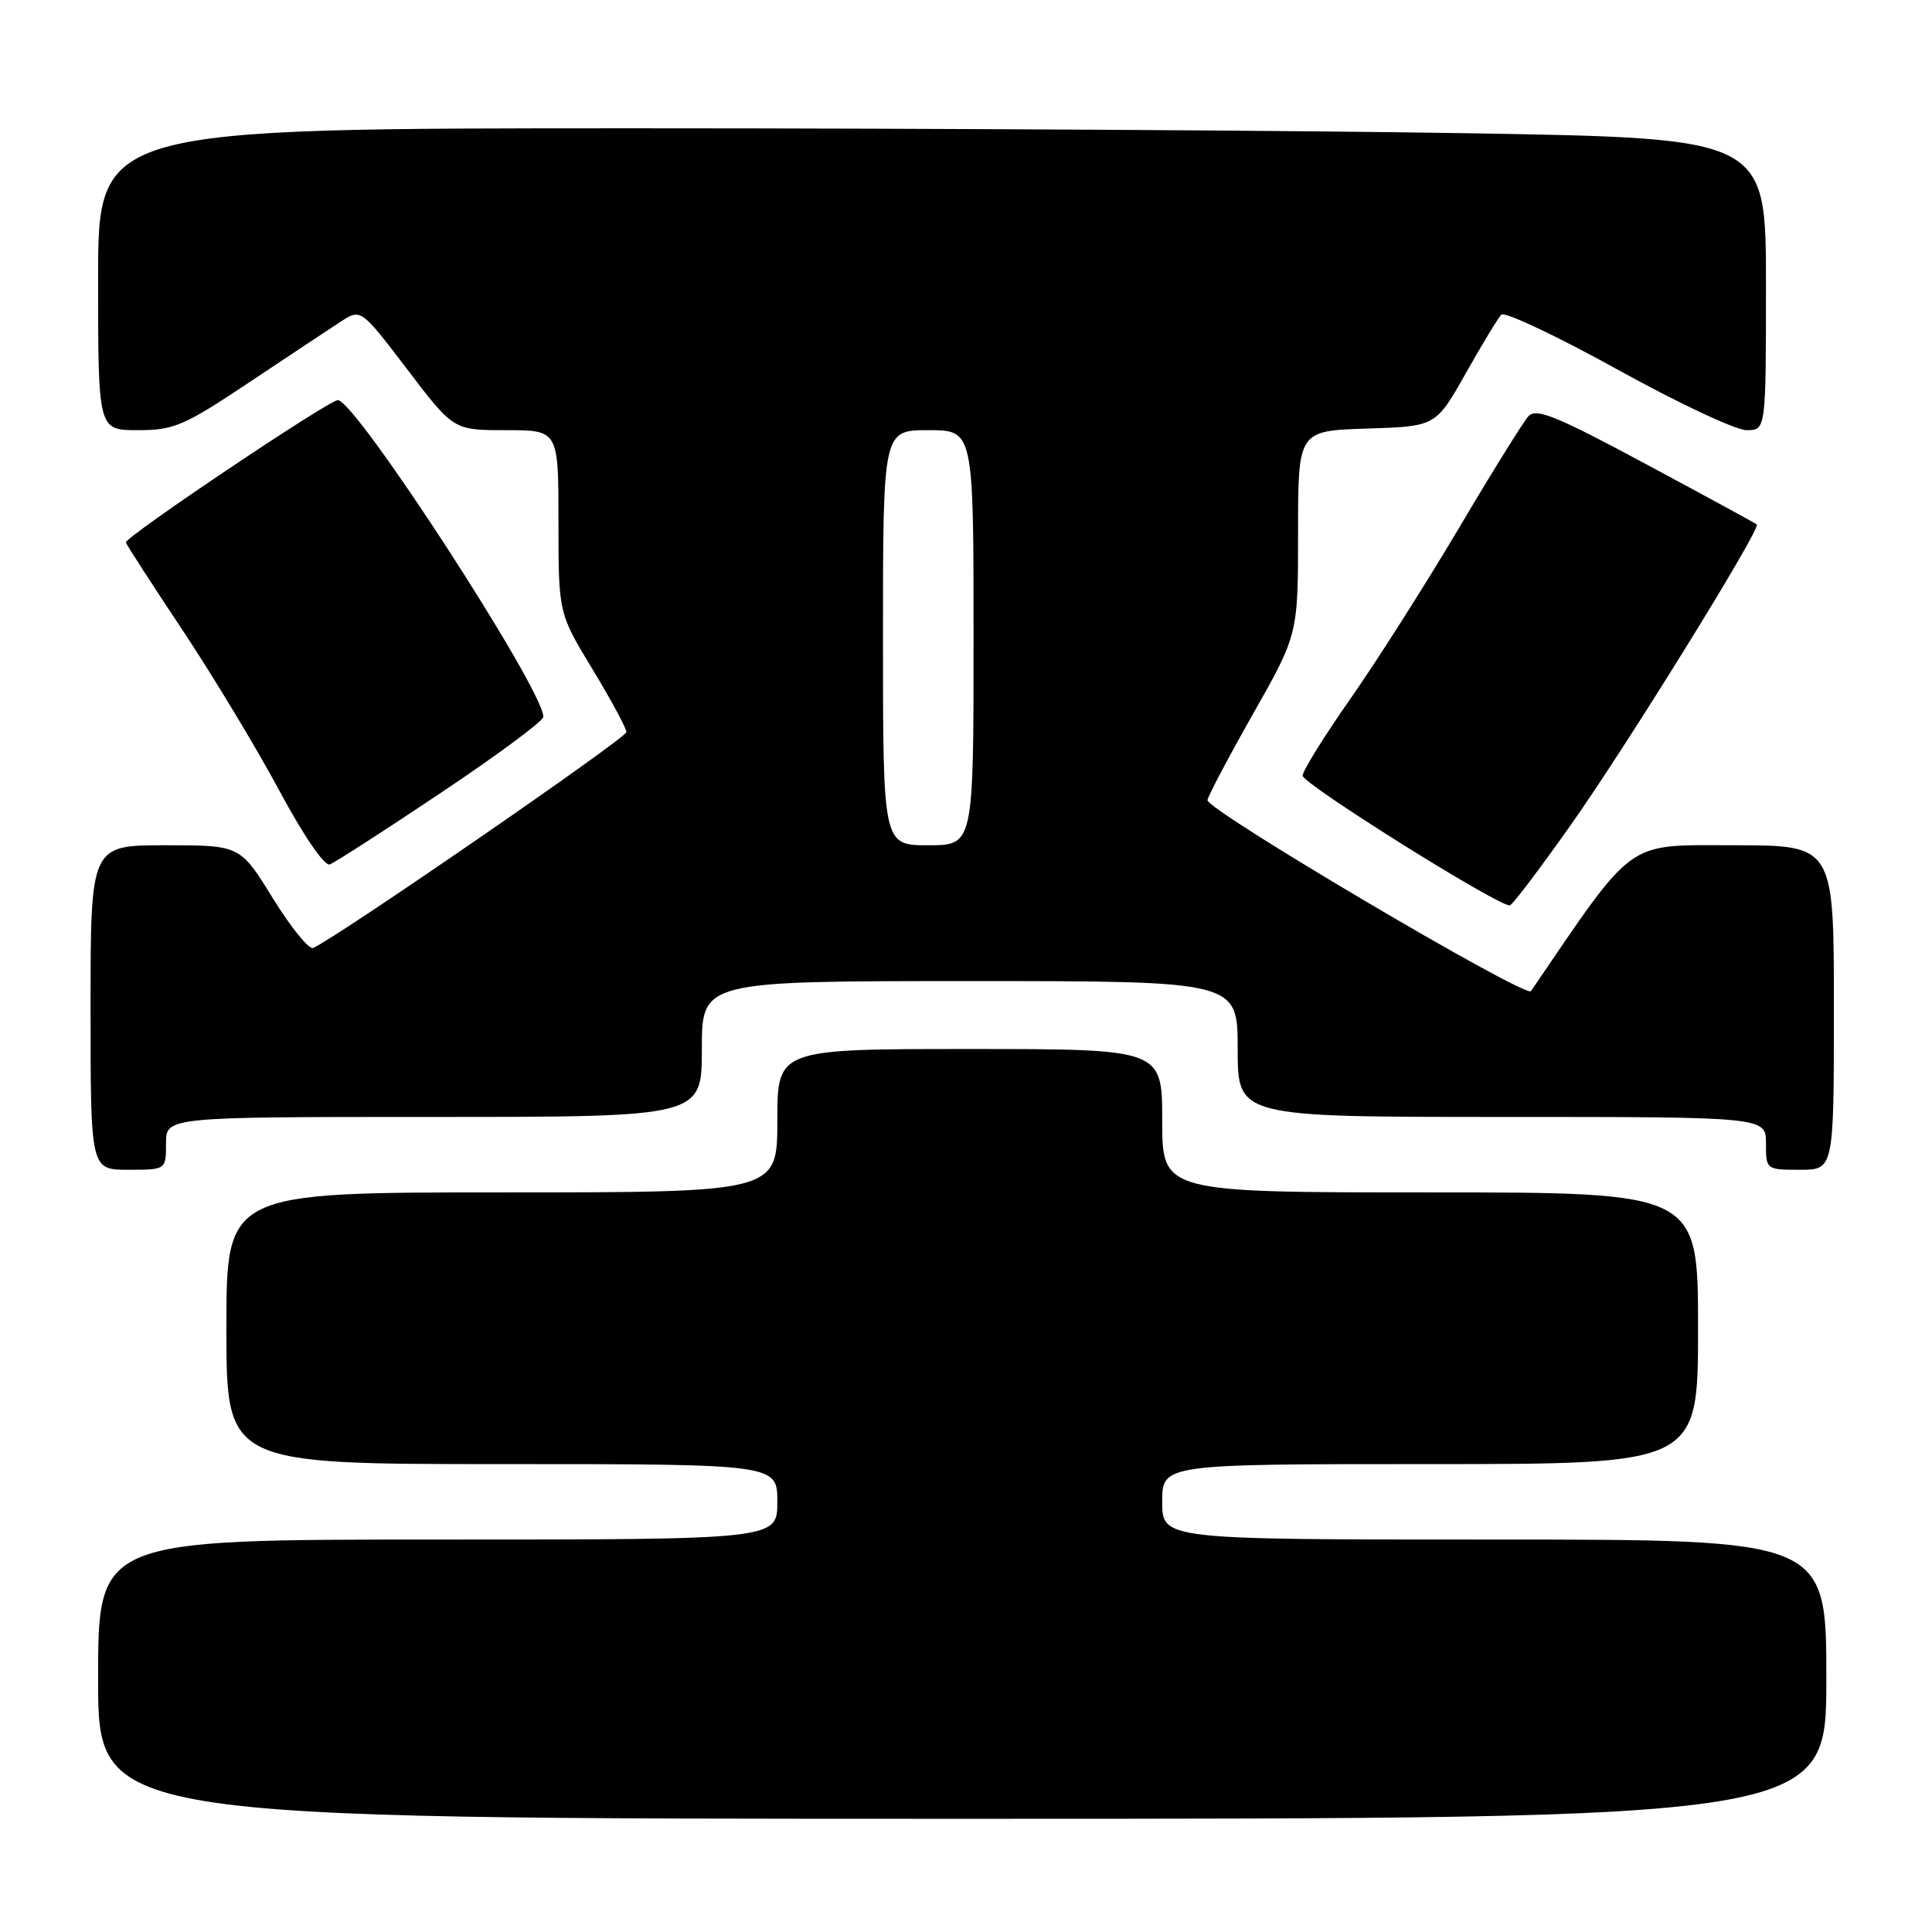 <?xml version="1.0" encoding="UTF-8" standalone="no"?>
<!DOCTYPE svg PUBLIC "-//W3C//DTD SVG 1.1//EN" "http://www.w3.org/Graphics/SVG/1.1/DTD/svg11.dtd" >
<svg xmlns="http://www.w3.org/2000/svg" xmlns:xlink="http://www.w3.org/1999/xlink" version="1.1" viewBox="0 0 256 256">
 <g >
 <path fill="currentColor"
d=" M 242.00 222.50 C 242.00 204.00 242.00 204.00 198.00 204.00 C 154.00 204.00 154.00 204.00 154.00 199.00 C 154.00 194.00 154.00 194.00 189.50 194.00 C 225.00 194.00 225.00 194.00 225.00 176.00 C 225.00 158.00 225.00 158.00 189.50 158.00 C 154.00 158.00 154.00 158.00 154.00 148.50 C 154.00 139.00 154.00 139.00 128.50 139.00 C 103.00 139.00 103.00 139.00 103.00 148.50 C 103.00 158.00 103.00 158.00 66.50 158.00 C 30.00 158.00 30.00 158.00 30.00 176.00 C 30.00 194.00 30.00 194.00 66.50 194.00 C 103.00 194.00 103.00 194.00 103.00 199.00 C 103.00 204.00 103.00 204.00 58.00 204.00 C 13.00 204.00 13.00 204.00 13.00 222.50 C 13.00 241.00 13.00 241.00 127.50 241.00 C 242.00 241.00 242.00 241.00 242.00 222.50 Z  M 22.00 151.50 C 22.00 148.00 22.00 148.00 57.50 148.00 C 93.00 148.00 93.00 148.00 93.00 139.00 C 93.00 130.00 93.00 130.00 128.50 130.00 C 164.00 130.00 164.00 130.00 164.00 139.00 C 164.00 148.00 164.00 148.00 199.00 148.00 C 234.00 148.00 234.00 148.00 234.00 151.50 C 234.00 154.98 234.02 155.00 238.50 155.00 C 243.00 155.00 243.00 155.00 243.00 133.50 C 243.00 112.00 243.00 112.00 229.67 112.00 C 215.28 112.00 216.77 110.92 202.86 131.33 C 202.19 132.31 160.00 107.40 160.00 106.03 C 160.00 105.60 162.70 100.49 166.00 94.66 C 172.00 84.07 172.00 84.07 172.00 70.57 C 172.00 57.08 172.00 57.08 181.12 56.79 C 190.25 56.50 190.25 56.50 194.20 49.50 C 196.37 45.65 198.50 42.14 198.93 41.69 C 199.36 41.25 206.27 44.51 214.28 48.94 C 222.28 53.37 230.00 57.00 231.42 57.00 C 234.00 57.00 234.00 57.00 234.00 37.66 C 234.00 18.32 234.00 18.32 194.84 17.66 C 173.30 17.30 123.57 17.00 84.34 17.00 C 13.00 17.00 13.00 17.00 13.00 37.00 C 13.00 57.00 13.00 57.00 18.26 57.00 C 23.05 57.00 24.36 56.44 33.01 50.67 C 38.23 47.19 43.70 43.56 45.16 42.61 C 47.82 40.89 47.82 40.89 53.96 48.94 C 60.09 57.00 60.09 57.00 67.04 57.00 C 74.00 57.00 74.00 57.00 74.00 69.12 C 74.00 81.25 74.00 81.25 78.50 88.66 C 80.97 92.74 83.00 96.49 83.00 97.01 C 83.00 97.80 44.41 124.39 41.49 125.61 C 40.93 125.84 38.53 122.87 36.15 119.02 C 31.82 112.00 31.82 112.00 21.91 112.00 C 12.00 112.00 12.00 112.00 12.00 133.50 C 12.00 155.00 12.00 155.00 17.00 155.00 C 22.00 155.00 22.00 155.00 22.00 151.50 Z  M 208.18 109.25 C 215.57 98.79 233.38 70.01 232.79 69.49 C 232.63 69.35 226.04 65.76 218.14 61.52 C 206.25 55.13 203.56 54.03 202.53 55.15 C 201.85 55.89 197.69 62.58 193.30 70.00 C 188.90 77.42 182.46 87.55 179.00 92.50 C 175.53 97.45 172.65 102.07 172.60 102.77 C 172.52 103.80 198.22 119.92 200.05 119.98 C 200.35 119.99 204.01 115.16 208.18 109.25 Z  M 58.45 105.03 C 65.90 100.05 72.00 95.53 72.00 94.99 C 72.00 91.36 47.17 53.09 44.77 53.02 C 43.61 52.99 16.48 71.20 16.68 71.88 C 16.78 72.22 20.16 77.45 24.19 83.50 C 28.21 89.55 33.98 99.11 37.00 104.74 C 40.22 110.74 43.00 114.80 43.70 114.54 C 44.36 114.30 51.00 110.02 58.45 105.03 Z  M 117.00 84.50 C 117.00 57.00 117.00 57.00 123.00 57.00 C 129.00 57.00 129.00 57.00 129.00 84.50 C 129.00 112.00 129.00 112.00 123.00 112.00 C 117.00 112.00 117.00 112.00 117.00 84.50 Z "/>
</g>
</svg>